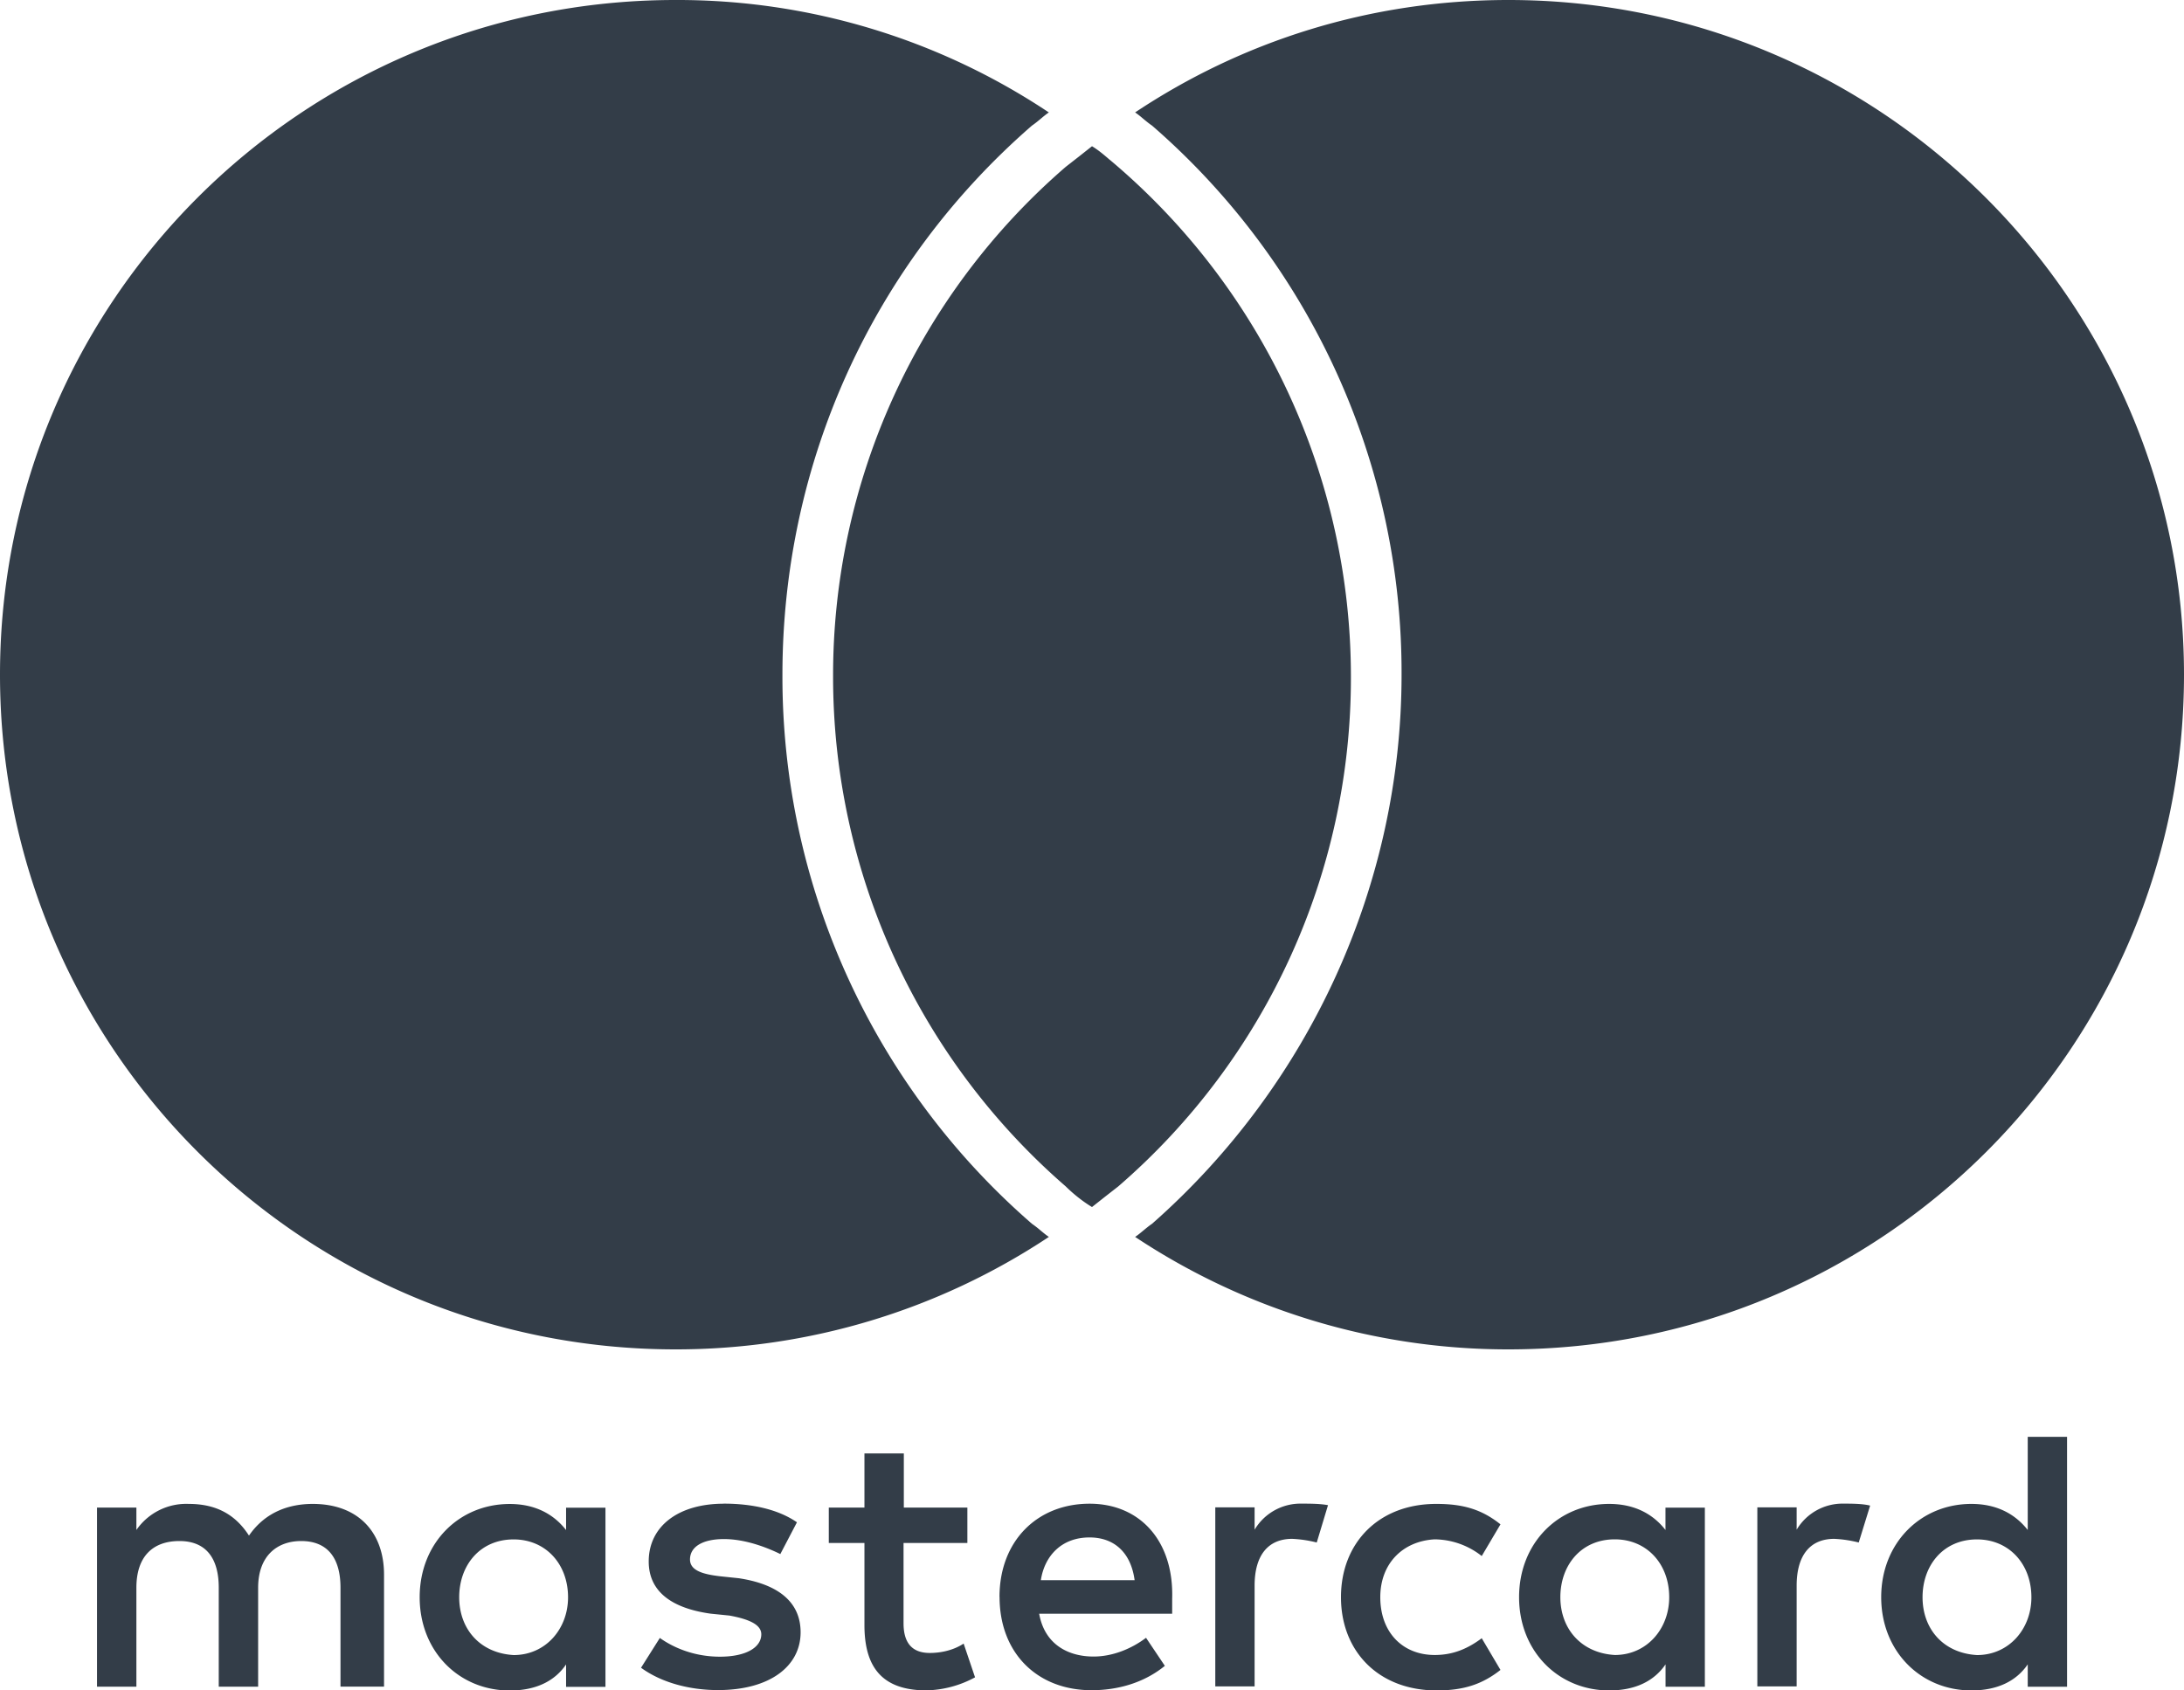 <svg width="31" height="24" fill="none" xmlns="http://www.w3.org/2000/svg"><path fill-rule="evenodd" clip-rule="evenodd" d="M14.887 1.596A9.498 9.498 0 0 0 9.587 0C4.288 0 0 4.284 0 9.579c0 5.295 4.288 9.579 9.588 9.579a9.563 9.563 0 0 0 5.3-1.597c-.04-.026-.08-.06-.12-.093a1.45 1.45 0 0 0-.12-.093 10.282 10.282 0 0 1-3.542-7.796c0-3.007 1.278-5.827 3.542-7.796.04-.027.08-.06.12-.093.04-.034.08-.067.12-.094ZM31 9.58C31 4.31 26.712 0 21.412 0c-1.97 0-3.781.585-5.3 1.596.04.027.08.06.12.094.04.033.08.066.12.093a10.282 10.282 0 0 1 3.542 7.796c0 2.98-1.305 5.827-3.542 7.796-.04.027-.08.06-.12.093-.04.033-.08.067-.12.093a9.563 9.563 0 0 0 5.3 1.597c5.3 0 9.588-4.284 9.588-9.58Zm-15.247-7.31c-.083-.072-.162-.139-.253-.194l-.186.147-.187.146a9.539 9.539 0 0 0-3.302 7.238 9.58 9.58 0 0 0 3.302 7.237c.107.106.24.213.373.293l.186-.147.187-.146a9.538 9.538 0 0 0 3.302-7.237 9.58 9.58 0 0 0-3.422-7.338ZM5.451 22.358v1.588h-.618v-1.404c0-.425-.186-.663-.558-.663-.344 0-.611.213-.611.663v1.405h-.559v-1.405c0-.425-.186-.663-.558-.663-.372 0-.611.213-.611.663v1.405h-.559v-2.543h.559v.318a.86.86 0 0 1 .744-.37c.4 0 .667.16.854.45.238-.346.586-.45.905-.45.64 0 1.012.397 1.012 1.005Zm7.378-.954h.902v.503h-.906v1.138c0 .263.106.423.373.423.133 0 .32-.028.48-.133l.162.479a1.507 1.507 0 0 1-.692.185c-.639 0-.878-.343-.878-.926v-1.166h-.506v-.503h.506v-.769h.559v.769Zm4.979.314a.758.758 0 0 1 .667-.37c.106 0 .264 0 .375.022l-.16.53a1.728 1.728 0 0 0-.348-.052c-.348 0-.534.24-.534.664v1.431h-.558v-2.542h.558v.317Zm-7.536-.37c.4 0 .773.08 1.04.265l-.236.451c-.162-.08-.481-.213-.8-.213-.296 0-.482.105-.482.29 0 .158.186.21.425.238l.267.028c.53.08.878.317.878.768 0 .475-.428.82-1.173.82-.4 0-.8-.104-1.092-.317l.267-.423c.186.133.481.266.853.266.373 0 .587-.133.587-.318 0-.133-.162-.213-.453-.266l-.267-.027c-.558-.078-.878-.318-.878-.741 0-.503.425-.82 1.064-.82Zm15.23.37a.758.758 0 0 1 .667-.37c.109 0 .267 0 .376.028l-.162.524a1.73 1.73 0 0 0-.347-.052c-.348 0-.534.24-.534.664v1.431h-.558v-2.542h.558v.317ZM20.392 24c-.825 0-1.358-.555-1.358-1.324 0-.768.533-1.327 1.358-1.324.373 0 .64.077.906.29l-.266.45a1.096 1.096 0 0 0-.668-.237c-.453.025-.772.343-.772.821 0 .503.32.821.773.821.242 0 .452-.077.667-.238l.266.45c-.266.21-.533.291-.906.291Zm3.807-2.595v2.543h-.558v-.318c-.162.237-.428.37-.8.37-.72 0-1.279-.555-1.279-1.324 0-.768.558-1.324 1.278-1.324.348 0 .615.133.8.37v-.317h.56Zm-1.278.45c-.481 0-.773.37-.773.821 0 .448.295.793.773.821.453 0 .772-.37.772-.82 0-.476-.32-.822-.772-.822Zm-8.734.818c0-.793.534-1.324 1.279-1.324.716 0 1.197.53 1.172 1.349v.213H14.75c.08.447.425.608.772.608.264 0 .531-.105.745-.266l.267.398c-.295.241-.667.346-1.04.346-.772 0-1.306-.528-1.306-1.324Zm1.918-.238c-.053-.395-.292-.607-.64-.607-.4 0-.639.265-.691.607h1.33ZM29.34 20.4V23.948h-.558v-.318c-.162.237-.429.37-.8.37-.72 0-1.28-.555-1.28-1.324 0-.768.56-1.324 1.28-1.324.347 0 .613.133.8.37V20.4h.558Zm-1.278 1.456c-.481 0-.773.37-.773.821 0 .448.292.793.773.821.453 0 .772-.37.772-.82 0-.476-.32-.822-.772-.822Zm-19.468-.45v2.543h-.559v-.318c-.161.237-.428.37-.8.37-.72 0-1.278-.555-1.278-1.324 0-.768.558-1.324 1.278-1.324.347 0 .614.133.8.37v-.317h.559Zm-1.303.45c-.481 0-.773.37-.773.821 0 .448.292.793.773.821.453 0 .772-.37.772-.82 0-.476-.32-.822-.772-.822Z" fill="#333D48"/></svg>